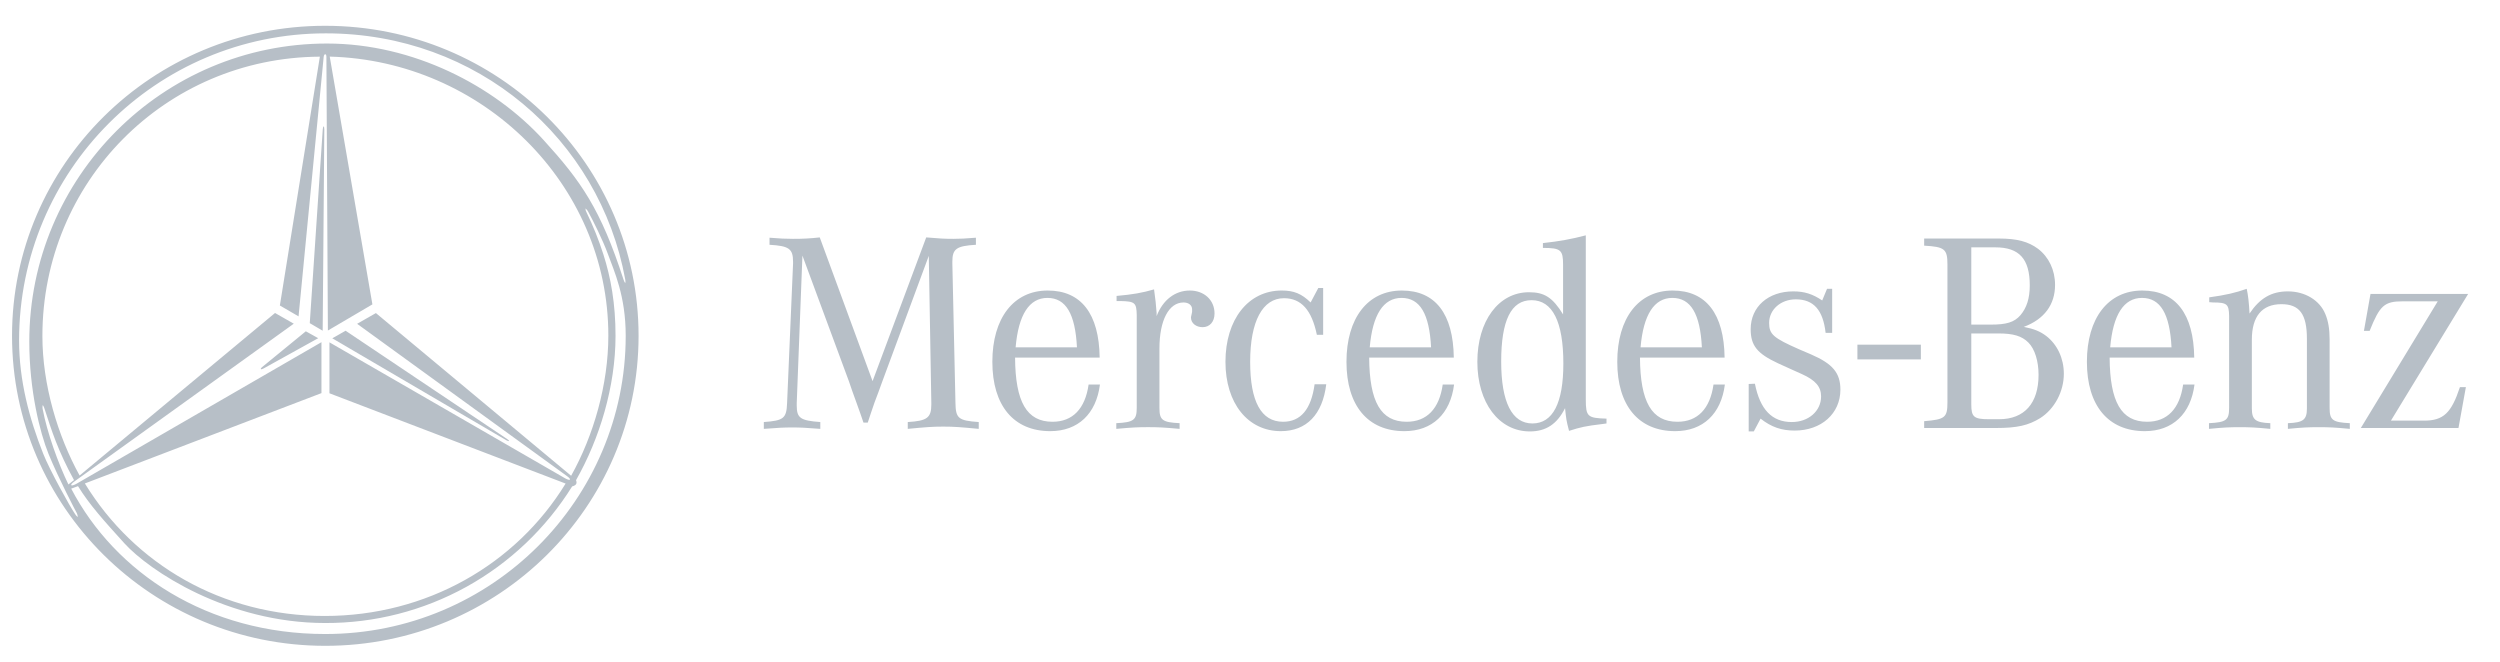 <svg preserveAspectRatio="none" width="170" height="45" viewBox="0 0 170 45" fill="none" xmlns="http://www.w3.org/2000/svg">
<g clip-path="url(#clip0_1_6239)">
<path vector-effect="non-scaling-stroke" d="M107.834 16.003C106.869 16.259 105.999 16.414 104.918 16.53V16.858C106.134 16.858 106.289 16.994 106.289 17.999V21.378C105.574 20.219 105.014 19.872 103.972 19.872C101.906 19.872 100.46 21.822 100.46 24.604C100.46 27.386 101.926 29.337 104.03 29.337C105.131 29.337 105.884 28.836 106.424 27.754C106.501 28.487 106.502 28.564 106.695 29.299C107.486 29.047 107.814 28.97 108.954 28.835L109.242 28.795V28.467C107.949 28.429 107.834 28.332 107.834 27.154V16.003ZM55.743 16.143C55.134 16.214 54.522 16.247 53.909 16.241C53.368 16.241 53.078 16.222 52.327 16.164V16.645C53.658 16.723 53.928 16.916 53.928 17.805V17.922L53.522 27.405C53.484 28.448 53.292 28.602 51.94 28.699V29.163C52.945 29.085 53.329 29.067 53.869 29.067C54.41 29.067 54.796 29.085 55.781 29.163V28.699C54.429 28.602 54.178 28.428 54.178 27.579V27.405L54.565 17.381L57.73 25.938L57.962 26.613L58.234 27.366L58.504 28.12L58.717 28.739H59.007L59.218 28.101L59.469 27.366L59.738 26.652L59.97 26.013L63.157 17.399L63.33 27.405V27.502C63.33 28.41 63.041 28.622 61.728 28.699V29.163C62.944 29.047 63.407 29.009 64.141 29.009C64.874 29.009 65.338 29.047 66.554 29.163V28.699C65.164 28.602 64.99 28.448 64.971 27.405L64.76 17.922V17.786C64.76 16.916 65.049 16.723 66.362 16.645V16.164C65.628 16.222 65.319 16.241 64.837 16.241C64.257 16.241 63.853 16.221 62.983 16.143L59.335 25.918L55.743 16.143ZM130.843 16.221V16.705C132.232 16.782 132.426 16.935 132.426 17.979V27.346C132.426 28.39 132.272 28.524 130.843 28.64V29.104H135.728C137.156 29.104 137.928 28.931 138.739 28.429C139.705 27.811 140.341 26.631 140.341 25.414C140.341 24.372 139.897 23.426 139.144 22.847C138.738 22.538 138.313 22.363 137.619 22.228C139.009 21.707 139.744 20.722 139.744 19.37C139.744 18.364 139.318 17.475 138.584 16.916C137.928 16.433 137.175 16.22 135.92 16.22L130.843 16.221ZM134.048 16.82H135.688C137.311 16.82 138.024 17.611 138.024 19.408C138.024 20.296 137.813 20.934 137.388 21.436C136.964 21.919 136.442 22.074 135.36 22.074H134.048V16.82ZM89.645 19.582L89.123 20.567C88.505 19.968 87.984 19.755 87.155 19.755C84.876 19.755 83.331 21.727 83.331 24.604C83.331 27.424 84.857 29.318 87.096 29.318C88.835 29.318 89.934 28.196 90.185 26.13H89.393C89.162 27.829 88.447 28.68 87.249 28.68C85.763 28.68 85.011 27.309 85.011 24.604C85.011 21.841 85.862 20.278 87.309 20.278C88.487 20.278 89.2 21.088 89.547 22.768H89.974V19.582H89.645ZM124.238 19.64L123.91 20.431C123.254 19.988 122.695 19.814 121.942 19.814C120.242 19.814 119.046 20.857 119.046 22.383C119.046 23.503 119.491 24.044 120.899 24.701L121.787 25.105L122.52 25.434C123.466 25.859 123.834 26.303 123.834 26.96C123.834 27.945 122.984 28.699 121.845 28.699C120.494 28.699 119.682 27.849 119.334 26.092L118.911 26.111V29.337H119.258L119.72 28.467C120.454 29.047 121.149 29.279 122.038 29.279C123.853 29.279 125.147 28.121 125.147 26.497C125.147 25.358 124.624 24.739 123.158 24.102L122.347 23.755C120.589 22.982 120.301 22.732 120.301 21.959C120.301 21.051 121.092 20.355 122.115 20.355C123.331 20.355 123.968 21.09 124.142 22.634H124.587V19.64L124.238 19.64ZM152.777 19.64C152.007 19.911 151.349 20.065 150.228 20.22V20.548C150.325 20.548 150.423 20.567 150.481 20.567C151.446 20.567 151.561 20.684 151.58 21.475V27.733C151.58 28.564 151.389 28.719 150.211 28.776V29.163C151.215 29.066 151.619 29.048 152.294 29.048C152.99 29.048 153.377 29.066 154.381 29.163V28.776C153.377 28.738 153.126 28.544 153.126 27.773V23.096C153.126 21.513 153.82 20.684 155.134 20.684C156.368 20.684 156.87 21.359 156.87 23.04V27.773C156.87 28.544 156.619 28.738 155.577 28.776V29.163C156.58 29.066 156.966 29.048 157.681 29.048C158.375 29.048 158.763 29.066 159.787 29.163V28.776C158.609 28.719 158.414 28.564 158.414 27.733V23.096C158.414 22.363 158.318 21.822 158.124 21.359C157.739 20.412 156.735 19.814 155.577 19.814C154.458 19.814 153.665 20.278 152.969 21.321C152.93 20.587 152.874 20.085 152.777 19.64ZM78.476 19.678C77.683 19.91 77.027 20.027 75.927 20.123V20.471H76.178C77.181 20.49 77.279 20.587 77.298 21.418V27.733C77.298 28.564 77.086 28.719 75.908 28.776V29.163C76.97 29.066 77.375 29.046 78.071 29.046C78.746 29.046 79.152 29.066 80.213 29.163V28.776C79.035 28.719 78.842 28.564 78.842 27.733V23.696C78.842 21.783 79.479 20.568 80.482 20.568C80.83 20.568 81.063 20.76 81.063 21.031V21.204L81.023 21.399C81.004 21.476 80.986 21.553 80.986 21.591C80.986 21.978 81.333 22.248 81.778 22.248C82.26 22.248 82.588 21.88 82.588 21.32C82.588 20.394 81.874 19.756 80.908 19.756C79.905 19.756 79.074 20.394 78.65 21.495V21.282C78.61 20.702 78.572 20.394 78.476 19.678ZM71.244 19.756C68.927 19.756 67.48 21.629 67.48 24.604C67.48 27.578 68.927 29.318 71.417 29.318C73.309 29.318 74.544 28.139 74.796 26.149H74.025C73.793 27.791 72.943 28.68 71.572 28.68C69.815 28.68 69.043 27.329 69.025 24.315H74.777C74.739 21.34 73.522 19.756 71.244 19.756ZM95.325 19.756C93.008 19.756 91.56 21.629 91.56 24.604C91.56 27.578 93.008 29.318 95.499 29.318C97.391 29.318 98.627 28.139 98.877 26.149H98.105C97.873 27.791 97.024 28.68 95.653 28.68C93.897 28.68 93.124 27.329 93.104 24.315H98.859C98.819 21.34 97.604 19.756 95.325 19.756ZM113.739 19.756C111.422 19.756 109.974 21.629 109.974 24.604C109.974 27.578 111.422 29.318 113.913 29.318C115.805 29.318 117.04 28.139 117.291 26.149H116.518C116.286 27.791 115.438 28.68 114.067 28.68C112.311 28.68 111.538 27.329 111.518 24.315H117.273C117.233 21.34 116.017 19.756 113.739 19.756ZM145.674 19.756C143.357 19.756 141.909 21.629 141.909 24.604C141.909 27.578 143.357 29.318 145.848 29.318C147.74 29.318 148.975 28.139 149.226 26.149H148.453C148.222 27.791 147.374 28.68 146.004 28.68C144.246 28.68 143.474 27.329 143.455 24.315H149.208C149.168 21.34 147.953 19.756 145.674 19.756ZM161.194 19.987L160.747 22.499H161.135C161.83 20.76 162.138 20.49 163.394 20.49H165.767L160.536 29.105H167.176L167.68 26.324H167.275C166.694 28.081 166.155 28.603 164.84 28.603H162.583L167.834 19.987H161.194ZM71.225 20.258C72.48 20.258 73.117 21.339 73.233 23.619H69.062C69.255 21.398 69.989 20.258 71.225 20.258ZM95.305 20.258C96.56 20.258 97.197 21.339 97.313 23.619H93.142C93.335 21.398 94.069 20.258 95.305 20.258ZM113.72 20.258C114.975 20.258 115.612 21.339 115.728 23.619H111.558C111.75 21.398 112.485 20.258 113.72 20.258ZM145.655 20.258C146.91 20.258 147.547 21.339 147.663 23.619H143.493C143.685 21.398 144.42 20.258 145.655 20.258ZM104.146 20.412C105.574 20.412 106.308 21.881 106.308 24.72C106.308 27.405 105.594 28.795 104.204 28.795C102.814 28.795 102.081 27.347 102.081 24.585C102.081 21.784 102.756 20.412 104.146 20.412ZM134.048 22.674H135.882C136.905 22.674 137.484 22.846 137.928 23.291C138.372 23.735 138.622 24.565 138.622 25.492C138.622 27.424 137.657 28.507 135.939 28.507H135.245C134.221 28.507 134.048 28.351 134.048 27.501V22.674ZM126.304 23.439V24.438H130.619V23.439H126.304ZM22.053 8.81C22.053 8.533 21.969 8.524 21.947 8.8L21.064 21.975L21.942 22.489L22.053 8.811L22.053 8.81ZM17.93 25.052L21.638 22.997L20.796 22.528L17.826 24.96C17.66 25.103 17.734 25.162 17.93 25.052Z" fill="#B7BFC7"/>
<path vector-effect="non-scaling-stroke" d="M22.116 1.754C10.357 1.749 0.818 11.194 0.818 22.835C0.818 34.476 10.35 43.912 22.116 43.916C33.883 43.92 43.423 34.476 43.423 22.835C43.423 11.194 33.892 1.754 22.116 1.754ZM22.116 43.113C14.113 43.113 7.833 38.951 4.842 33.228L5.305 33.058C6.082 34.326 7.097 35.441 8.461 36.948C10.142 38.796 15.459 42.365 22.112 42.365C25.471 42.377 28.776 41.53 31.715 39.905C34.654 38.279 37.13 35.929 38.905 33.077C39.174 33.002 39.26 32.885 39.17 32.652C40.77 29.833 41.856 26.292 41.856 22.831C41.856 20.652 41.536 18.879 41.029 17.294C40.716 16.318 40.334 15.365 39.886 14.443C39.836 14.361 39.81 14.267 39.811 14.171C39.892 14.232 39.957 14.312 40.001 14.403C40.31 14.967 41.002 16.35 41.328 17.25C41.766 18.451 42.548 20.114 42.548 22.831C42.553 33.922 33.471 43.12 22.116 43.113ZM5.062 32.737L19.977 22.011L18.702 21.283L5.413 32.335C3.92 29.629 2.883 26.155 2.883 22.851C2.883 12.388 11.209 3.917 21.751 3.853L19.031 20.774L20.302 21.513L22.011 3.856C22.043 3.633 22.195 3.633 22.195 3.856L22.296 22.476L25.323 20.698L22.422 3.849C32.783 4.126 41.367 12.486 41.367 22.817C41.367 26.149 40.361 29.629 38.837 32.352L25.562 21.289L24.284 22.019L38.552 32.372C38.895 32.616 38.79 32.727 38.425 32.523L22.403 23.279V26.743L38.462 32.882C35.096 38.373 29.025 41.886 22.075 41.886C15.11 41.886 9.137 38.375 5.771 32.875L21.859 26.732V23.268L5.198 32.897C4.803 33.115 4.698 32.993 5.062 32.737ZM4.651 32.943C3.947 31.482 3.205 29.423 2.897 27.795C2.882 27.709 2.886 27.621 2.909 27.538C2.96 27.614 2.999 27.699 3.026 27.787C3.509 29.282 3.93 30.627 5.032 32.646L4.651 32.943ZM42.518 19.259C42.467 19.185 42.428 19.104 42.402 19.019C40.845 14.214 39.518 12.327 36.962 9.52C33.594 5.824 28.097 2.966 22.247 2.96C11.064 2.959 1.992 12.038 1.992 23.225C1.992 26.551 2.717 29.424 3.3 30.867C3.983 32.54 5.165 34.793 5.224 34.895C5.266 34.978 5.287 35.07 5.287 35.163C5.21 35.102 5.145 35.026 5.096 34.941C4.757 34.449 3.368 31.946 2.938 30.852C1.992 28.471 1.298 25.874 1.298 23.148C1.298 11.618 10.624 2.268 22.157 2.268C32.459 2.268 40.764 9.428 42.518 19.012C42.535 19.094 42.535 19.178 42.518 19.259Z" fill="#B7BFC7"/>
<path vector-effect="non-scaling-stroke" d="M34.478 29.85L23.498 22.489L22.596 23.005L34.426 29.934C34.636 30.055 34.681 29.98 34.478 29.85Z" fill="#B7BFC7"/>
</g>
<defs>
<clipPath id="clip0_1_6239">
<rect vector-effect="non-scaling-stroke" width="169.141" height="43.999" fill="white" transform="translate(0.109 0.5)"/>
</clipPath>
</defs>
</svg>
